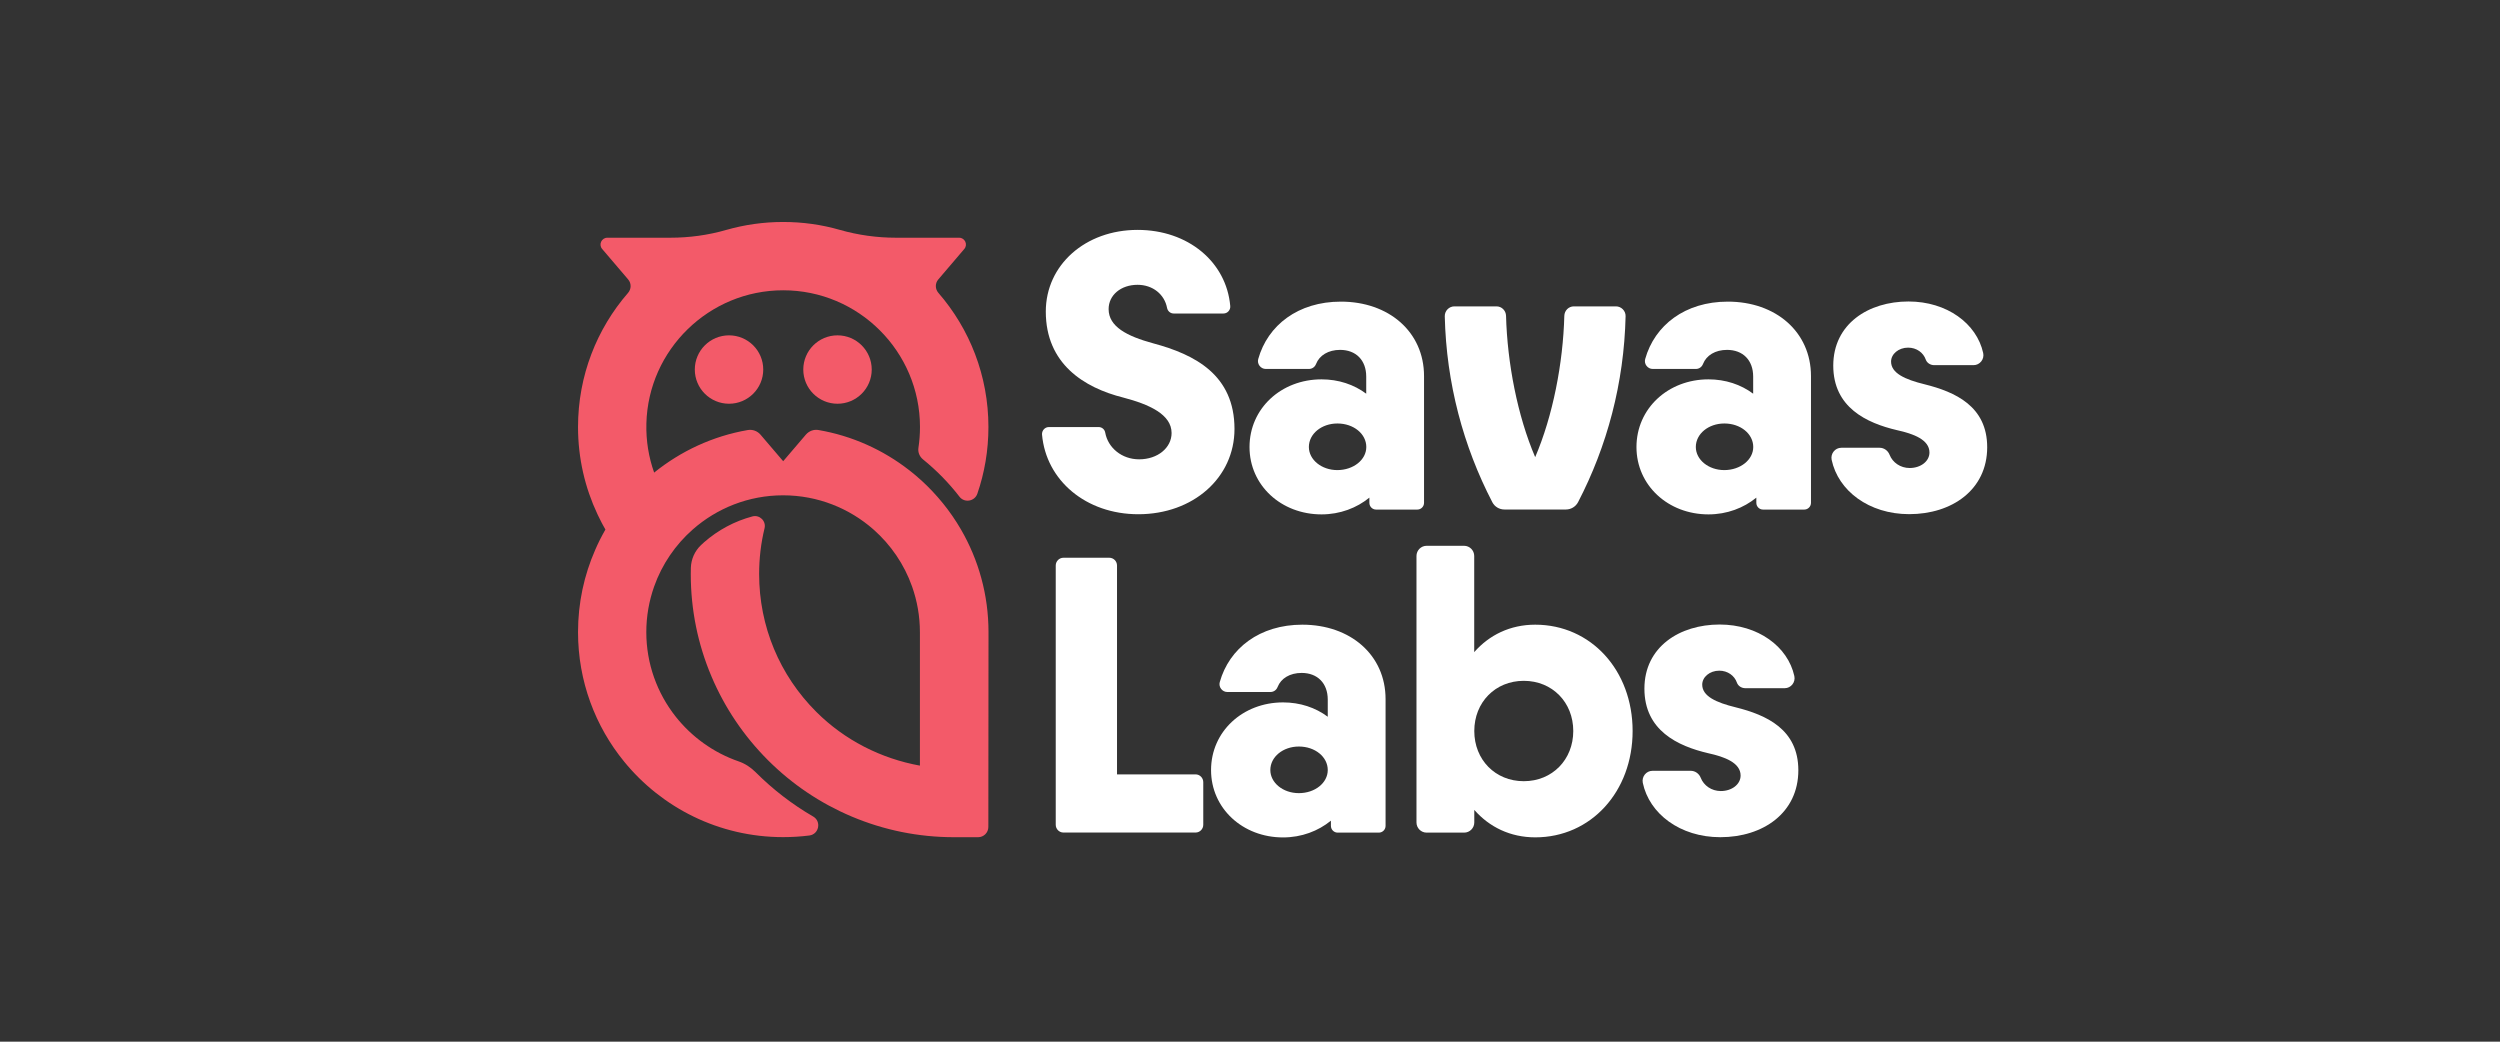 <?xml version="1.0" encoding="UTF-8" standalone="no"?>
<!DOCTYPE svg PUBLIC "-//W3C//DTD SVG 1.1//EN" "http://www.w3.org/Graphics/SVG/1.1/DTD/svg11.dtd">
<svg width="100%" height="100%" viewBox="0 0 480 200" version="1.1" xmlns="http://www.w3.org/2000/svg" xmlns:xlink="http://www.w3.org/1999/xlink" xml:space="preserve" xmlns:serif="http://www.serif.com/" style="fill-rule:evenodd;clip-rule:evenodd;stroke-linejoin:round;stroke-miterlimit:2;">
    <rect x="0" y="0" width="480" height="200" fill="#333333" stroke="none"/>
    <g transform="matrix(0.742,0,0,0.742,63.494,26.223)">
        <g transform="matrix(0.609,0,0,0.609,59.581,17.664)">
            <path d="M207.316,94.417L228.473,94.417C229.849,94.417 231.028,95.406 231.257,96.79C232.436,103.249 238.299,108.127 245.668,108.127C253.561,108.127 259.456,103.216 259.456,96.955C259.456,89.013 249.86,84.761 238.954,81.894C222.152,77.676 206.006,67.493 206.006,45.347C206.006,25.541 222.807,10.645 245.013,10.645C266.498,10.645 282.742,24.289 284.38,42.974C284.544,44.688 283.201,46.171 281.498,46.171L260.34,46.171C258.932,46.171 257.786,45.149 257.524,43.765C256.443,38.064 251.497,33.977 244.98,33.977C237.906,33.977 232.698,38.361 232.698,44.292C232.698,51.74 240.427,55.794 251.694,58.859C269.347,63.604 286.181,72.238 286.181,95.241C286.181,115.871 268.692,131.459 245.307,131.459C223.135,131.459 206.104,117.123 204.401,97.581C204.303,95.9 205.613,94.417 207.316,94.417Z" style="fill:white;fill-rule:nonzero;"/>
        </g>
        <g transform="matrix(0.609,0,0,0.609,59.581,17.664)">
            <path d="M366.717,72.764L366.717,126.613C366.717,128.195 365.44,129.48 363.868,129.48L346.345,129.48C344.773,129.48 343.496,128.195 343.496,126.613L343.496,124.405C338.125,128.788 331.05,131.523 323.157,131.523C305.996,131.523 292.567,119.165 292.567,102.918C292.567,86.507 306.028,74.148 323.157,74.148C330.395,74.148 336.946,76.356 342.153,80.245L342.153,72.962C342.153,66.008 337.797,61.625 331.05,61.625C326.072,61.625 322.273,63.932 320.832,67.623C320.341,68.908 319.162,69.732 317.786,69.732L299.478,69.732C297.316,69.732 295.679,67.623 296.268,65.514C300.297,51.146 313.234,41.127 331.345,41.127C351.749,41.094 366.717,53.98 366.717,72.764ZM342.186,102.885C342.186,97.316 336.815,92.9 329.904,92.9C323.19,92.9 317.786,97.283 317.786,102.885C317.786,108.29 323.157,112.706 329.904,112.706C336.782,112.673 342.186,108.29 342.186,102.885Z" style="fill:white;fill-rule:nonzero;"/>
        </g>
        <g transform="matrix(0.609,0,0,0.609,59.581,17.664)">
            <path d="M531.129,72.764L531.129,126.613C531.129,128.195 529.851,129.48 528.279,129.48L510.757,129.48C509.185,129.48 507.908,128.195 507.908,126.613L507.908,124.405C502.537,128.788 495.462,131.523 487.569,131.523C470.407,131.523 456.979,119.165 456.979,102.918C456.979,86.507 470.44,74.148 487.569,74.148C494.807,74.148 501.358,76.356 506.565,80.245L506.565,72.962C506.565,66.008 502.209,61.625 495.462,61.625C490.484,61.625 486.685,63.932 485.244,67.623C484.753,68.908 483.574,69.732 482.198,69.732L463.89,69.732C461.728,69.732 460.091,67.623 460.68,65.514C464.709,51.146 477.645,41.127 495.757,41.127C516.161,41.094 531.129,53.98 531.129,72.764ZM506.598,102.885C506.598,97.316 501.227,92.9 494.316,92.9C487.602,92.9 482.198,97.283 482.198,102.885C482.198,108.29 487.569,112.706 494.316,112.706C501.194,112.673 506.598,108.29 506.598,102.885Z" style="fill:white;fill-rule:nonzero;"/>
        </g>
        <g transform="matrix(0.609,0,0,0.609,59.581,17.664)">
            <path d="M350.374,210.023L350.374,263.872C350.374,265.454 349.096,266.739 347.524,266.739L330.002,266.739C328.43,266.739 327.153,265.454 327.153,263.872L327.153,261.664C321.782,266.047 314.707,268.783 306.814,268.783C289.652,268.783 276.224,256.424 276.224,240.177C276.224,223.766 289.685,211.408 306.814,211.408C314.052,211.408 320.603,213.616 325.81,217.504L325.81,210.221C325.81,203.268 321.454,198.885 314.707,198.885C309.729,198.885 305.93,201.191 304.489,204.882C303.998,206.168 302.818,206.992 301.443,206.992L283.135,206.992C280.973,206.992 279.336,204.882 279.925,202.773C283.954,188.405 296.89,178.386 315.002,178.386C335.406,178.386 350.374,191.239 350.374,210.023ZM325.81,240.145C325.81,234.575 320.439,230.159 313.528,230.159C306.814,230.159 301.41,234.542 301.41,240.145C301.41,245.549 306.781,249.965 313.528,249.965C320.439,249.965 325.81,245.549 325.81,240.145Z" style="fill:white;fill-rule:nonzero;"/>
        </g>
        <g transform="matrix(0.609,0,0,0.609,59.581,17.664)">
            <path d="M544.033,103.215L560.278,103.215C562.178,103.215 563.848,104.435 564.536,106.214C565.813,109.477 569.121,111.817 573.051,111.817C577.768,111.817 581.468,108.949 581.468,105.225C581.468,99.821 574.754,97.283 567.68,95.734C554.743,92.703 540.595,86.079 540.595,68.316C540.595,50.553 555.562,41.062 572.56,41.062C588.87,41.062 601.545,50.421 604.296,62.944C604.886,65.58 602.888,68.118 600.202,68.118L583.499,68.118C581.927,68.118 580.42,67.228 579.896,65.745C578.881,62.812 575.999,60.67 572.396,60.67C568.368,60.67 565.158,63.372 565.158,66.602C565.158,71.512 571.053,74.215 579.438,76.258C592.375,79.487 605.999,85.551 605.999,102.985C605.999,121.077 591.032,131.425 572.855,131.425C555.726,131.425 542.658,121.439 539.907,108.323C539.383,105.72 541.348,103.215 544.033,103.215Z" style="fill:white;fill-rule:nonzero;"/>
        </g>
        <g transform="matrix(0.609,0,0,0.609,59.581,17.664)">
            <path d="M463.792,240.473L480.037,240.473C481.936,240.473 483.606,241.693 484.294,243.472C485.572,246.735 488.879,249.075 492.81,249.075C497.526,249.075 501.227,246.207 501.227,242.484C501.227,237.079 494.513,234.541 487.438,232.992C474.502,229.961 460.353,223.337 460.353,205.574C460.353,187.811 475.32,178.32 492.318,178.32C508.629,178.32 521.303,187.679 524.055,200.202C524.644,202.838 522.646,205.376 519.961,205.376L503.257,205.376C501.685,205.376 500.179,204.486 499.655,203.003C498.639,200.07 495.757,197.928 492.155,197.928C488.126,197.928 484.917,200.63 484.917,203.86C484.917,208.77 490.812,211.473 499.196,213.516C512.133,216.745 525.758,222.809 525.758,240.243C525.758,258.335 510.79,268.683 492.613,268.683C475.484,268.683 462.416,258.697 459.665,245.581C459.141,242.978 461.106,240.473 463.792,240.473Z" style="fill:white;fill-rule:nonzero;"/>
        </g>
        <g transform="matrix(0.609,0,0,0.609,59.581,17.664)">
            <path d="M272.916,245.318L272.916,263.411C272.916,265.223 271.442,266.706 269.641,266.706L213.505,266.706C211.703,266.706 210.23,265.223 210.23,263.411L210.23,153.241C210.23,151.429 211.703,149.946 213.505,149.946L232.992,149.946C234.793,149.946 236.267,151.429 236.267,153.241L236.267,241.99L269.641,241.99C271.442,241.99 272.916,243.473 272.916,245.318Z" style="fill:white;fill-rule:nonzero;"/>
        </g>
        <g transform="matrix(0.609,0,0,0.609,59.581,17.664)">
            <path d="M455.342,223.567C455.342,249.273 437.689,268.749 413.977,268.749C403.366,268.749 394.457,264.366 388.071,257.083L388.071,262.422C388.071,264.794 386.139,266.739 383.78,266.739L367.798,266.739C365.44,266.739 363.507,264.794 363.507,262.422L363.507,149.188C363.507,146.815 365.44,144.87 367.798,144.87L383.748,144.87C386.106,144.87 388.038,146.815 388.038,149.188L388.038,190.052C394.425,182.769 403.333,178.386 413.945,178.386C437.689,178.386 455.342,197.829 455.342,223.567ZM430.124,223.567C430.124,211.374 421.215,202.245 409.097,202.245C396.979,202.245 388.071,211.374 388.071,223.567C388.071,235.761 396.979,244.889 409.097,244.889C421.215,244.889 430.124,235.728 430.124,223.567Z" style="fill:white;fill-rule:nonzero;"/>
        </g>
        <g transform="matrix(0.609,0,0,0.609,59.581,17.664)">
            <path d="M426.324,47.159C425.8,67.261 421.444,89.704 413.944,107.203C406.444,89.704 402.088,67.261 401.564,47.159C401.498,44.918 399.73,43.138 397.503,43.138L379.62,43.138C377.36,43.138 375.493,45.017 375.526,47.323C376.181,75.764 383.419,102.622 395.734,126.35C396.716,128.261 398.714,129.448 400.876,129.448L427.012,129.448C429.141,129.448 431.138,128.261 432.154,126.35C444.501,102.589 451.706,75.764 452.361,47.323C452.427,45.05 450.527,43.138 448.267,43.138L430.385,43.138C428.158,43.138 426.389,44.918 426.324,47.159Z" style="fill:white;fill-rule:nonzero;"/>
        </g>
        <g transform="matrix(0.609,0,0,0.609,59.581,17.664)">
            <path d="M181.663,181.54C181.663,165.659 177.41,150.8 169.992,137.983C165.475,130.175 159.739,123.124 153.112,117.062C152.98,116.93 152.815,116.831 152.683,116.699C152.057,116.139 151.43,115.579 150.771,115.019C150.573,114.854 150.342,114.69 150.144,114.492C149.848,114.261 149.551,113.998 149.254,113.767C149.023,113.602 148.793,113.405 148.595,113.24C148.397,113.075 147.968,112.746 147.968,112.746C136.924,104.146 123.802,98.15 109.427,95.679C107.416,95.317 105.372,96.107 104.053,97.656L94.426,108.924L84.799,97.656C83.48,96.107 81.436,95.35 79.425,95.679C64.522,98.249 50.906,104.641 39.597,113.767C37.289,107.244 36.103,100.226 36.3,92.879C37.092,61.513 62.973,36.308 94.393,36.308C126.472,36.275 152.551,62.369 152.551,94.394C152.551,97.392 152.32,100.325 151.892,103.224C151.595,105.069 152.353,106.947 153.804,108.133C159.607,112.845 164.816,118.149 169.333,124.014C171.443,126.748 175.762,126.024 176.916,122.762C179.982,113.866 181.63,104.344 181.63,94.394C181.63,72.583 173.619,52.65 160.365,37.395C158.947,35.748 158.914,33.343 160.332,31.695L171.377,18.747C172.992,16.869 171.641,13.97 169.168,13.97L142.364,13.97C134.286,13.97 126.241,12.849 118.494,10.642C110.845,8.434 102.767,7.281 94.393,7.281C86.019,7.281 77.941,8.467 70.292,10.642C62.544,12.882 54.5,13.97 46.422,13.97L19.717,13.97C17.244,13.97 15.892,16.869 17.508,18.747L28.552,31.695C29.97,33.343 29.937,35.748 28.52,37.395C15.266,52.65 7.254,72.583 7.254,94.394C7.254,107.672 10.221,120.225 15.53,131.493C15.958,132.382 16.387,133.272 16.848,134.162C16.98,134.458 17.145,134.722 17.277,135.018C17.442,135.315 17.607,135.644 17.771,135.941C18.134,136.6 18.497,137.292 18.892,137.95C18.464,138.675 18.068,139.433 17.673,140.158C17.409,140.619 17.178,141.113 16.914,141.608C16.782,141.838 16.683,142.069 16.552,142.299C16.222,142.926 15.925,143.584 15.628,144.21C15.595,144.276 15.562,144.342 15.53,144.408C15.2,145.1 14.87,145.825 14.573,146.55C9.859,157.291 7.254,169.086 7.254,181.54C7.254,202.428 14.606,221.604 26.871,236.595C42.861,256.166 67.16,268.653 94.393,268.653C98.184,268.653 101.877,268.422 105.537,267.961C109.658,267.434 110.746,261.964 107.152,259.889C98.283,254.749 90.107,248.456 82.754,241.109L82.722,241.076C80.677,239.033 78.205,237.386 75.468,236.463C64.819,232.773 55.555,226.085 48.697,217.387C40.916,207.502 36.267,195.048 36.267,181.54C36.267,174.753 37.454,168.229 39.597,162.167C39.498,162.101 39.432,162.035 39.334,161.936C39.432,162.002 39.498,162.068 39.597,162.167C42.927,152.744 48.631,144.441 55.983,137.95C66.237,128.923 79.688,123.421 94.393,123.421C109.097,123.421 122.549,128.923 132.802,137.95C140.155,144.441 145.858,152.744 149.188,162.167C151.331,168.229 152.518,174.753 152.518,181.54L152.518,238.275C136,235.277 120.571,227.468 108.537,215.476C92.843,199.826 84.205,179.003 84.205,156.862C84.205,150.24 84.964,143.749 86.513,137.39C87.238,134.326 84.403,131.592 81.37,132.382C73.82,134.392 66.764,138.148 60.797,143.387C60.368,143.749 59.94,144.145 59.544,144.54C56.84,147.077 55.291,150.602 55.192,154.292C55.159,155.149 55.159,156.006 55.159,156.862C55.159,171.952 58.126,186.614 63.962,200.386C69.6,213.696 77.677,225.656 87.931,235.936C98.217,246.215 110.185,254.255 123.505,259.889C137.319,265.72 151.958,268.686 167.058,268.686L177.245,268.686C179.652,268.686 181.597,266.742 181.597,264.337L181.663,181.54Z" style="fill:rgb(243,90,105);fill-rule:nonzero;"/>
        </g>
        <g transform="matrix(0.609,0,0,0.609,59.581,17.664)">
            <path d="M71.413,84.51C79.443,84.51 85.952,78.005 85.952,69.98C85.952,61.955 79.443,55.45 71.413,55.45C63.383,55.45 56.873,61.955 56.873,69.98C56.873,78.005 63.383,84.51 71.413,84.51Z" style="fill:rgb(243,90,105);fill-rule:nonzero;"/>
        </g>
        <g transform="matrix(0.609,0,0,0.609,59.581,17.664)">
            <path d="M117.505,84.51C125.535,84.51 132.045,78.005 132.045,69.98C132.045,61.955 125.535,55.45 117.505,55.45C109.475,55.45 102.966,61.955 102.966,69.98C102.966,78.005 109.475,84.51 117.505,84.51Z" style="fill:rgb(243,90,105);fill-rule:nonzero;"/>
        </g>
    </g>
</svg>
